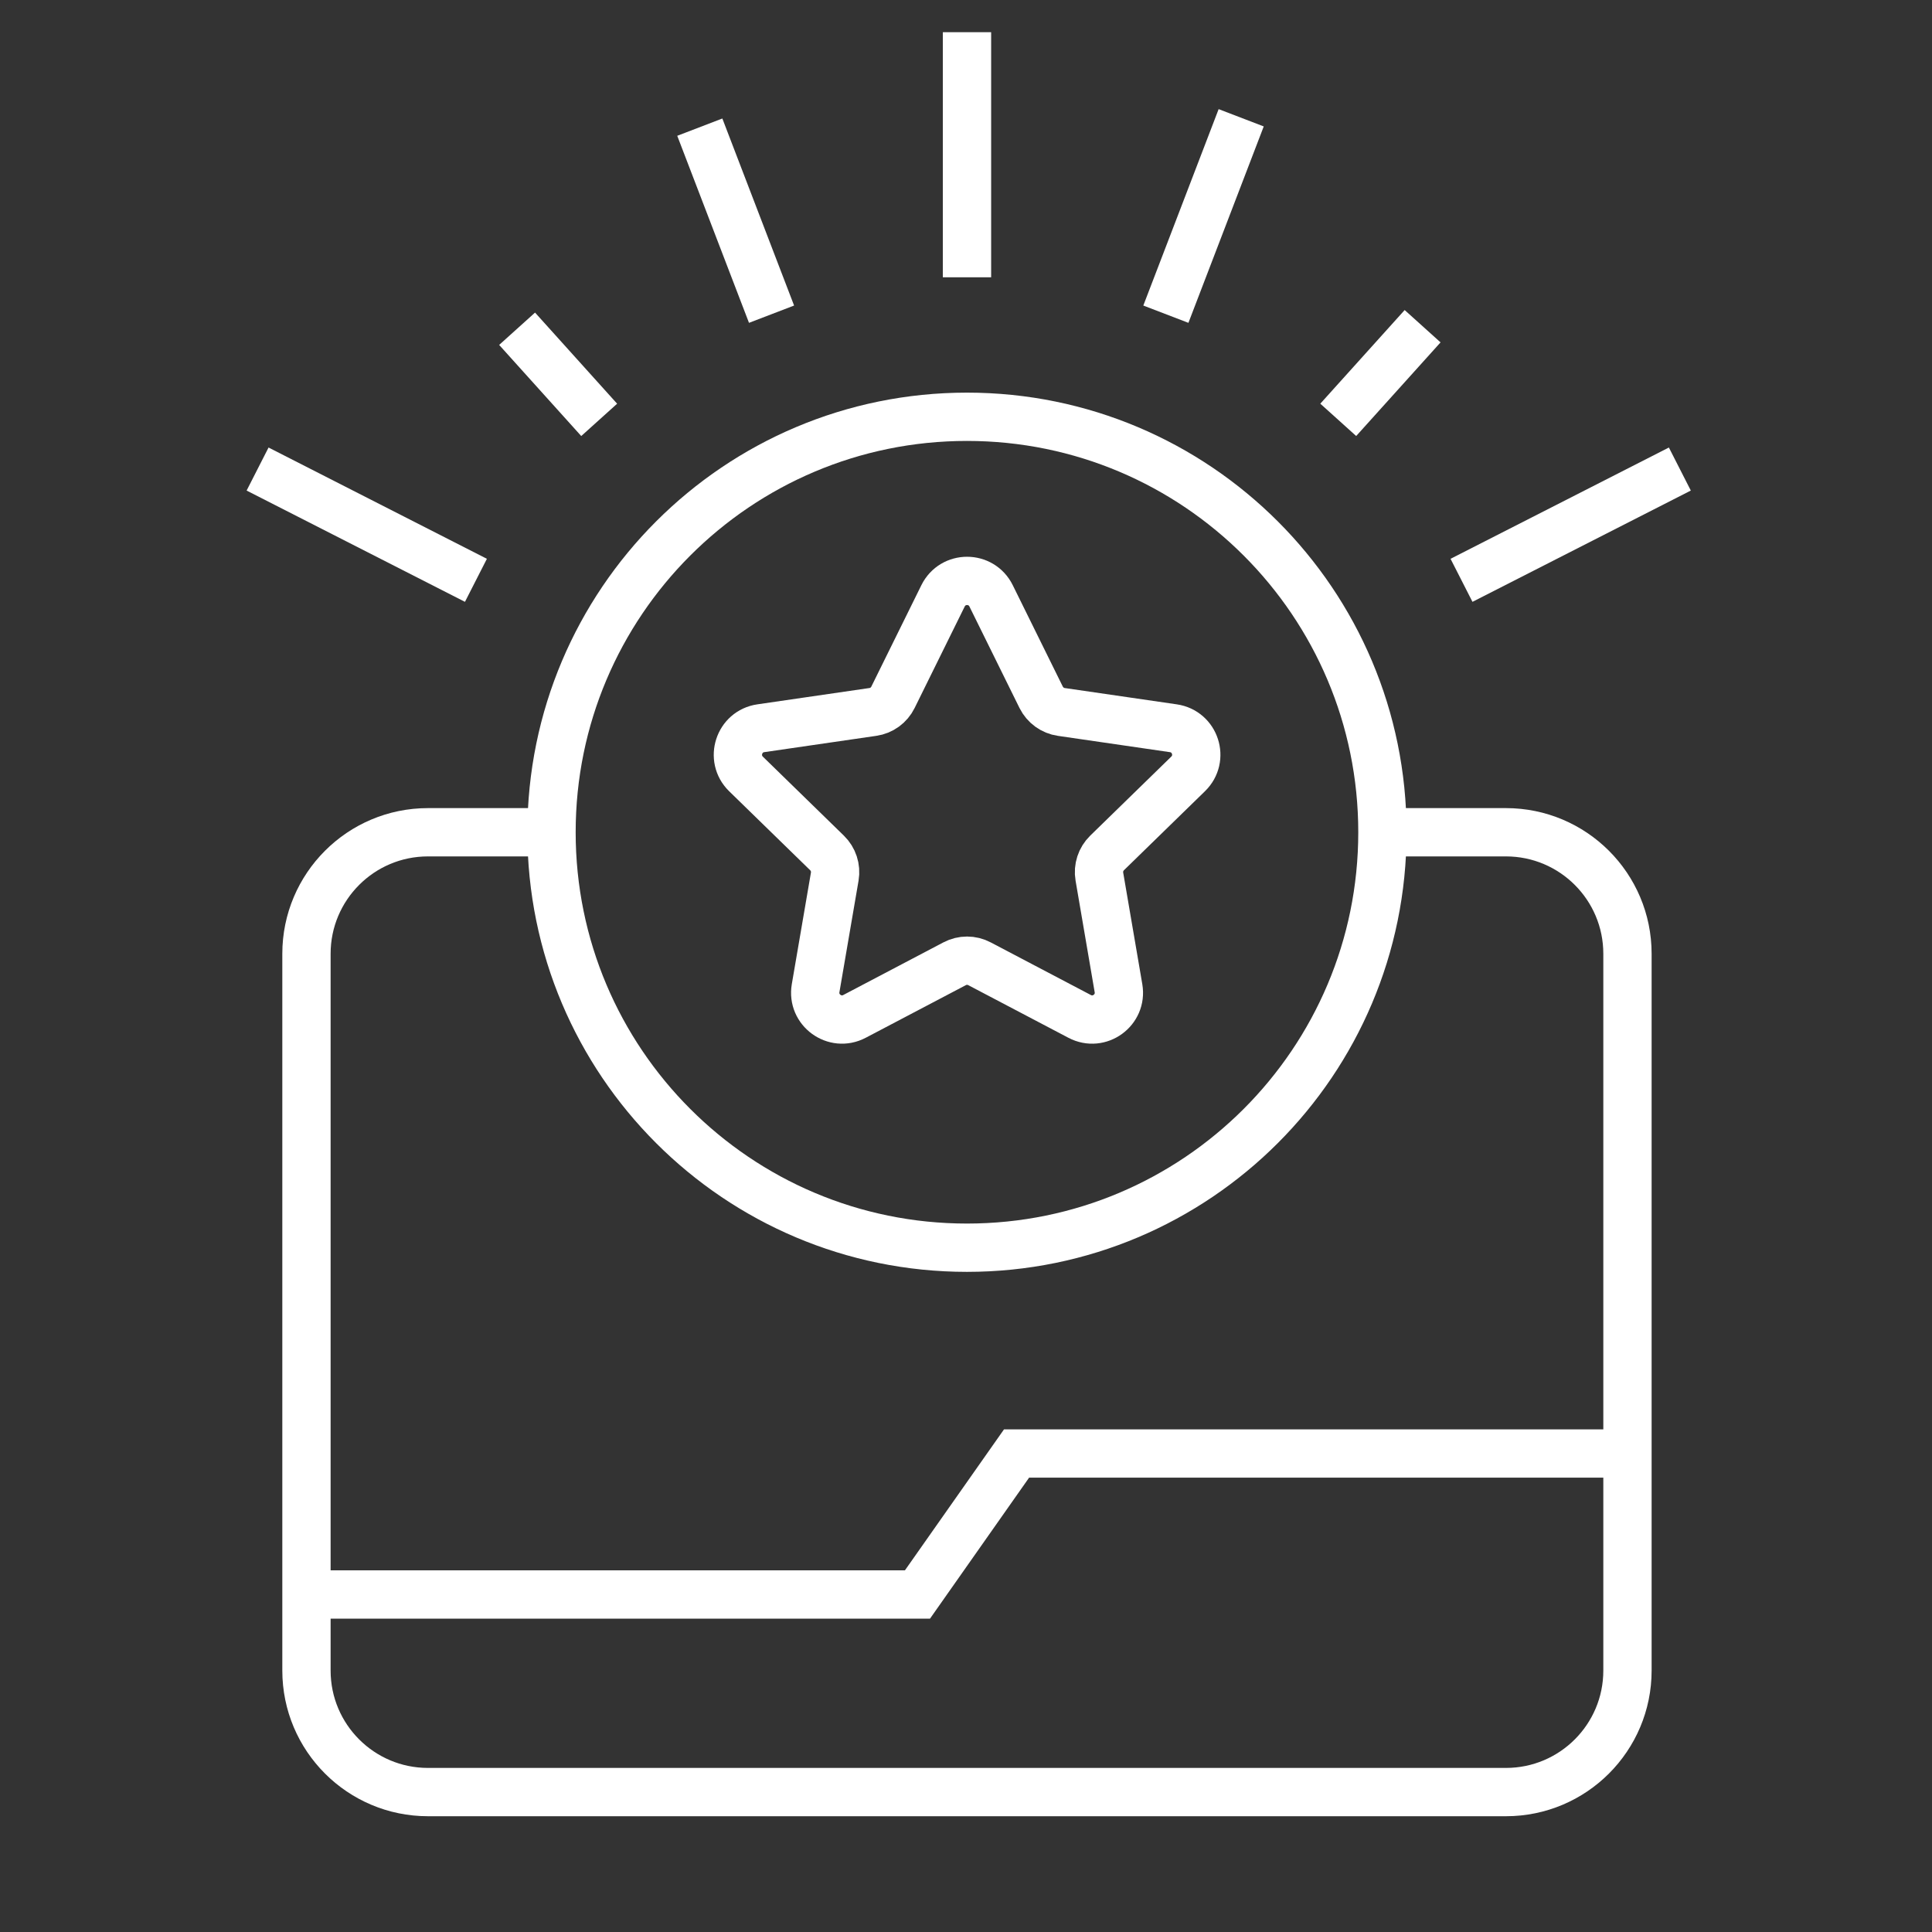 <svg xmlns="http://www.w3.org/2000/svg" width="80" height="80" viewBox="0 0 80 80" fill="none">
<rect x="0" y="0" width="80" height="80" fill="#333333" stroke="none"/>
<path d="M57.245 34.462H62.357C65.135 34.462 67.39 36.713 67.39 39.494V69.173C67.39 71.951 65.138 74.206 62.357 74.206H17.722C14.945 74.206 12.69 71.954 12.69 69.173V39.494C12.69 36.717 14.941 34.462 17.722 34.462H22.835" stroke="white" stroke-width="2" stroke-miterlimit="10"/>
<path d="M40.04 51.665C49.541 51.665 57.243 43.963 57.243 34.462C57.243 24.96 49.541 17.258 40.04 17.258C30.539 17.258 22.837 24.96 22.837 34.462C22.837 43.963 30.539 51.665 40.04 51.665Z" stroke="white" stroke-width="2" stroke-miterlimit="10"/>
<path d="M41.039 24.673L43.112 28.874C43.275 29.2 43.587 29.429 43.947 29.48L48.584 30.155C49.495 30.286 49.858 31.404 49.197 32.047L45.842 35.318C45.581 35.573 45.461 35.939 45.523 36.299L46.314 40.917C46.47 41.825 45.519 42.515 44.706 42.087L40.559 39.908C40.236 39.737 39.851 39.737 39.528 39.908L35.382 42.087C34.568 42.515 33.617 41.821 33.773 40.917L34.565 36.299C34.626 35.939 34.507 35.573 34.245 35.318L30.89 32.047C30.233 31.404 30.596 30.286 31.504 30.155L36.141 29.48C36.504 29.429 36.816 29.2 36.976 28.874L39.049 24.673C39.456 23.848 40.632 23.848 41.039 24.673Z" stroke="white" stroke-width="2" stroke-miterlimit="10"/>
<path d="M40.041 11.482V1.333" stroke="white" stroke-width="2" stroke-miterlimit="10"/>
<path d="M48.276 13.01L51.395 4.877" stroke="white" stroke-width="2" stroke-miterlimit="10"/>
<path d="M55.414 17.385L58.907 13.508" stroke="white" stroke-width="2" stroke-miterlimit="10"/>
<path d="M60.518 24.03L69.559 19.422" stroke="white" stroke-width="2" stroke-miterlimit="10"/>
<path d="M31.948 13.01L28.977 5.265" stroke="white" stroke-width="2" stroke-miterlimit="10"/>
<path d="M24.811 17.386L21.412 13.613" stroke="white" stroke-width="2" stroke-miterlimit="10"/>
<path d="M19.707 24.03L10.666 19.422" stroke="white" stroke-width="2" stroke-miterlimit="10"/>
<path d="M67.756 60.187H42.093L37.99 66.025H12.693" stroke="white" stroke-width="2" stroke-miterlimit="10"/>
</svg>